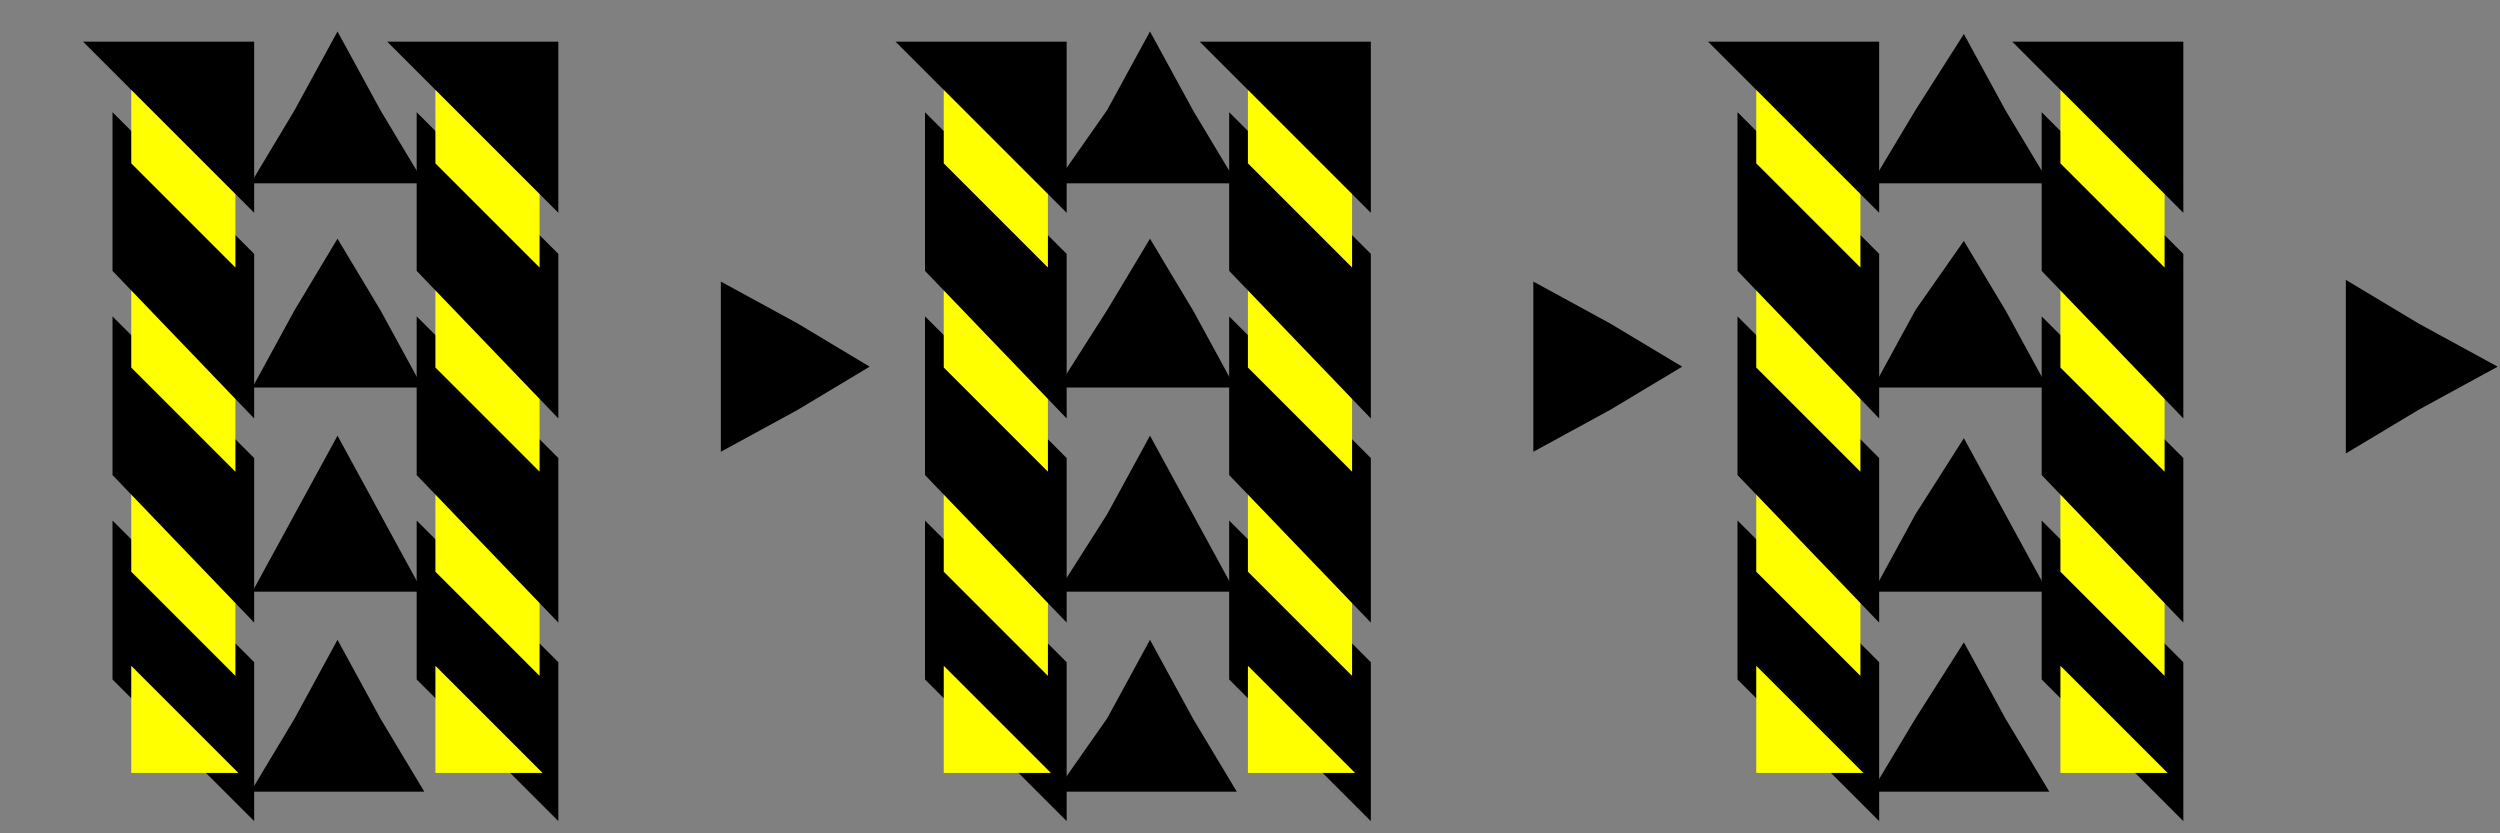<svg width="600" height="200" viewbox = "0 0 600 200"  xmlns="http://www.w3.org/2000/svg">

<rect width="100%" height="100%" fill="#808080" stroke="none"/>

<!--
<json>
{
    "imgurl": "",
    "imgw": 4.743971328437736,
    "imgleft": -2.2873205904167726,
    "imgtop": -3.171985664218851,
    "imgangle": 0,
    "svgwidth": 600,
    "svgheight": 200,
    "unit": 194.87171000000015,
    "x0": 684,
    "y0": 399,
    "x0rel": 0,
    "y0rel": 0,
    "glyph": "0336,0336,0332,0336,0332,0336,0330,0337,0337,0337,0337,0336,0331,0334,0330,0336,0250,0335,0333,0334,0331,0331,0331,0250,0331,0331,0331,0331,0250,0335,0335,0331,0332,0332,0330,0330,0331,0331,0331,0331,0331,0331,0331,0331,0331,0330,0222,0330,0330,0330,0330,0222,0330,0330,0330,0330,0222,",
    "table": []
}
</json>
-->
	<path d = "M129 185 L105 161 L105 137 L129 161 L129 185 Z" stroke = "black" stroke-width = "10" fill = "black" />	<path d = "M129 161 L105 137 L105 112 L129 137 L129 161 Z" stroke = "yellow" stroke-width = "1" fill = "yellow" />	<path d = "M129 137 L105 112 L105 88 L129 112 L129 137 Z" stroke = "black" stroke-width = "10" fill = "black" />	<path d = "M129 112 L105 88 L105 63 L129 88 L129 112 Z" stroke = "yellow" stroke-width = "1" fill = "yellow" />	<path d = "M129 88 L105 63 L105 39 L129 63 L129 88 Z" stroke = "black" stroke-width = "10" fill = "black" />	<path d = "M129 63 L105 39 L105 15 L129 39 L129 63 Z" stroke = "yellow" stroke-width = "1" fill = "yellow" />	<path d = "M129 39 L105 15 L129 15 L129 39 Z" stroke = "black" stroke-width = "10" fill = "black" />	<path d = "M129 185 L105 185 L105 161 L129 185 Z" stroke = "yellow" stroke-width = "1" fill = "yellow" />	<path d = "M56 185 L32 161 L32 137 L56 161 L56 185 Z" stroke = "black" stroke-width = "10" fill = "black" />	<path d = "M56 161 L32 137 L32 112 L56 137 L56 161 Z" stroke = "yellow" stroke-width = "1" fill = "yellow" />	<path d = "M56 137 L32 112 L32 88 L56 112 L56 137 Z" stroke = "black" stroke-width = "10" fill = "black" />	<path d = "M56 112 L32 88 L32 63 L56 88 L56 112 Z" stroke = "yellow" stroke-width = "1" fill = "yellow" />	<path d = "M56 88 L32 63 L32 39 L56 63 L56 88 Z" stroke = "black" stroke-width = "10" fill = "black" />	<path d = "M56 63 L32 39 L32 15 L56 39 L56 63 Z" stroke = "yellow" stroke-width = "1" fill = "yellow" />	<path d = "M56 39 L32 15 L56 15 L56 39 Z" stroke = "black" stroke-width = "10" fill = "black" />	<path d = "M56 185 L32 185 L32 161 L56 185 Z" stroke = "yellow" stroke-width = "1" fill = "yellow" />	<path d = "M81 185 L93 185 L87 175 L81 164 L75 175 L69 185 L81 185 Z" stroke = "black" stroke-width = "10" fill = "black" />	<path d = "M81 137 L93 137 L87 126 L81 115 L75 126 L69 137 L81 137 Z" stroke = "black" stroke-width = "10" fill = "black" />	<path d = "M81 88 L93 88 L87 77 L81 67 L75 77 L69 88 L81 88 Z" stroke = "black" stroke-width = "10" fill = "black" />	<path d = "M81 39 L93 39 L87 29 L81 18 L75 29 L69 39 L81 39 Z" stroke = "black" stroke-width = "10" fill = "black" />	<path d = "M324 185 L300 161 L300 137 L324 161 L324 185 Z" stroke = "black" stroke-width = "10" fill = "black" />	<path d = "M324 161 L300 137 L300 112 L324 137 L324 161 Z" stroke = "yellow" stroke-width = "1" fill = "yellow" />	<path d = "M324 137 L300 112 L300 88 L324 112 L324 137 Z" stroke = "black" stroke-width = "10" fill = "black" />	<path d = "M324 112 L300 88 L300 63 L324 88 L324 112 Z" stroke = "yellow" stroke-width = "1" fill = "yellow" />	<path d = "M324 88 L300 63 L300 39 L324 63 L324 88 Z" stroke = "black" stroke-width = "10" fill = "black" />	<path d = "M324 63 L300 39 L300 15 L324 39 L324 63 Z" stroke = "yellow" stroke-width = "1" fill = "yellow" />	<path d = "M324 39 L300 15 L324 15 L324 39 Z" stroke = "black" stroke-width = "10" fill = "black" />	<path d = "M324 185 L300 185 L300 161 L324 185 Z" stroke = "yellow" stroke-width = "1" fill = "yellow" />	<path d = "M251 185 L227 161 L227 137 L251 161 L251 185 Z" stroke = "black" stroke-width = "10" fill = "black" />	<path d = "M251 161 L227 137 L227 112 L251 137 L251 161 Z" stroke = "yellow" stroke-width = "1" fill = "yellow" />	<path d = "M251 137 L227 112 L227 88 L251 112 L251 137 Z" stroke = "black" stroke-width = "10" fill = "black" />	<path d = "M251 112 L227 88 L227 63 L251 88 L251 112 Z" stroke = "yellow" stroke-width = "1" fill = "yellow" />	<path d = "M251 88 L227 63 L227 39 L251 63 L251 88 Z" stroke = "black" stroke-width = "10" fill = "black" />	<path d = "M251 63 L227 39 L227 15 L251 39 L251 63 Z" stroke = "yellow" stroke-width = "1" fill = "yellow" />	<path d = "M251 39 L227 15 L251 15 L251 39 Z" stroke = "black" stroke-width = "10" fill = "black" />	<path d = "M251 185 L227 185 L227 161 L251 185 Z" stroke = "yellow" stroke-width = "1" fill = "yellow" />	<path d = "M276 185 L288 185 L282 175 L276 164 L270 175 L263 185 L276 185 Z" stroke = "black" stroke-width = "10" fill = "black" />	<path d = "M276 137 L288 137 L282 126 L276 115 L270 126 L263 137 L276 137 Z" stroke = "black" stroke-width = "10" fill = "black" />	<path d = "M276 88 L288 88 L282 77 L276 67 L270 77 L263 88 L276 88 Z" stroke = "black" stroke-width = "10" fill = "black" />	<path d = "M276 39 L288 39 L282 29 L276 18 L270 29 L263 39 L276 39 Z" stroke = "black" stroke-width = "10" fill = "black" />	<path d = "M519 185 L495 161 L495 137 L519 161 L519 185 Z" stroke = "black" stroke-width = "10" fill = "black" />	<path d = "M519 161 L495 137 L495 112 L519 137 L519 161 Z" stroke = "yellow" stroke-width = "1" fill = "yellow" />	<path d = "M519 137 L495 112 L495 88 L519 112 L519 137 Z" stroke = "black" stroke-width = "10" fill = "black" />	<path d = "M519 112 L495 88 L495 63 L519 88 L519 112 Z" stroke = "yellow" stroke-width = "1" fill = "yellow" />	<path d = "M519 88 L495 63 L495 39 L519 63 L519 88 Z" stroke = "black" stroke-width = "10" fill = "black" />	<path d = "M519 63 L495 39 L495 15 L519 39 L519 63 Z" stroke = "yellow" stroke-width = "1" fill = "yellow" />	<path d = "M519 39 L495 15 L519 15 L519 39 Z" stroke = "black" stroke-width = "10" fill = "black" />	<path d = "M519 185 L495 185 L495 161 L519 185 Z" stroke = "yellow" stroke-width = "1" fill = "yellow" />	<path d = "M446 185 L422 161 L422 137 L446 161 L446 185 Z" stroke = "black" stroke-width = "10" fill = "black" />	<path d = "M446 161 L422 137 L422 112 L446 137 L446 161 Z" stroke = "yellow" stroke-width = "1" fill = "yellow" />	<path d = "M446 137 L422 112 L422 88 L446 112 L446 137 Z" stroke = "black" stroke-width = "10" fill = "black" />	<path d = "M446 112 L422 88 L422 63 L446 88 L446 112 Z" stroke = "yellow" stroke-width = "1" fill = "yellow" />	<path d = "M446 88 L422 63 L422 39 L446 63 L446 88 Z" stroke = "black" stroke-width = "10" fill = "black" />	<path d = "M446 63 L422 39 L422 15 L446 39 L446 63 Z" stroke = "yellow" stroke-width = "1" fill = "yellow" />	<path d = "M446 39 L422 15 L446 15 L446 39 Z" stroke = "black" stroke-width = "10" fill = "black" />	<path d = "M446 185 L422 185 L422 161 L446 185 Z" stroke = "yellow" stroke-width = "1" fill = "yellow" />	<path d = "M471 185 L483 185 L477 175 L471 164 L464 175 L458 185 L471 185 Z" stroke = "black" stroke-width = "10" fill = "black" />	<path d = "M471 137 L483 137 L477 126 L471 115 L464 126 L458 137 L471 137 Z" stroke = "black" stroke-width = "10" fill = "black" />	<path d = "M471 88 L483 88 L477 77 L471 67 L464 77 L458 88 L471 88 Z" stroke = "black" stroke-width = "10" fill = "black" />	<path d = "M471 39 L483 39 L477 29 L471 18 L464 29 L458 39 L471 39 Z" stroke = "black" stroke-width = "10" fill = "black" />	<path d = "M178 88 L178 100 L189 94 L199 88 L189 82 L178 76 L178 88 Z" stroke = "black" stroke-width = "10" fill = "black" />	<path d = "M373 88 L373 100 L384 94 L394 88 L384 82 L373 76 L373 88 Z" stroke = "black" stroke-width = "10" fill = "black" />	<path d = "M568 88 L568 100 L578 94 L589 88 L578 82 L568 76 L568 88 Z" stroke = "black" stroke-width = "10" fill = "black" /></svg>